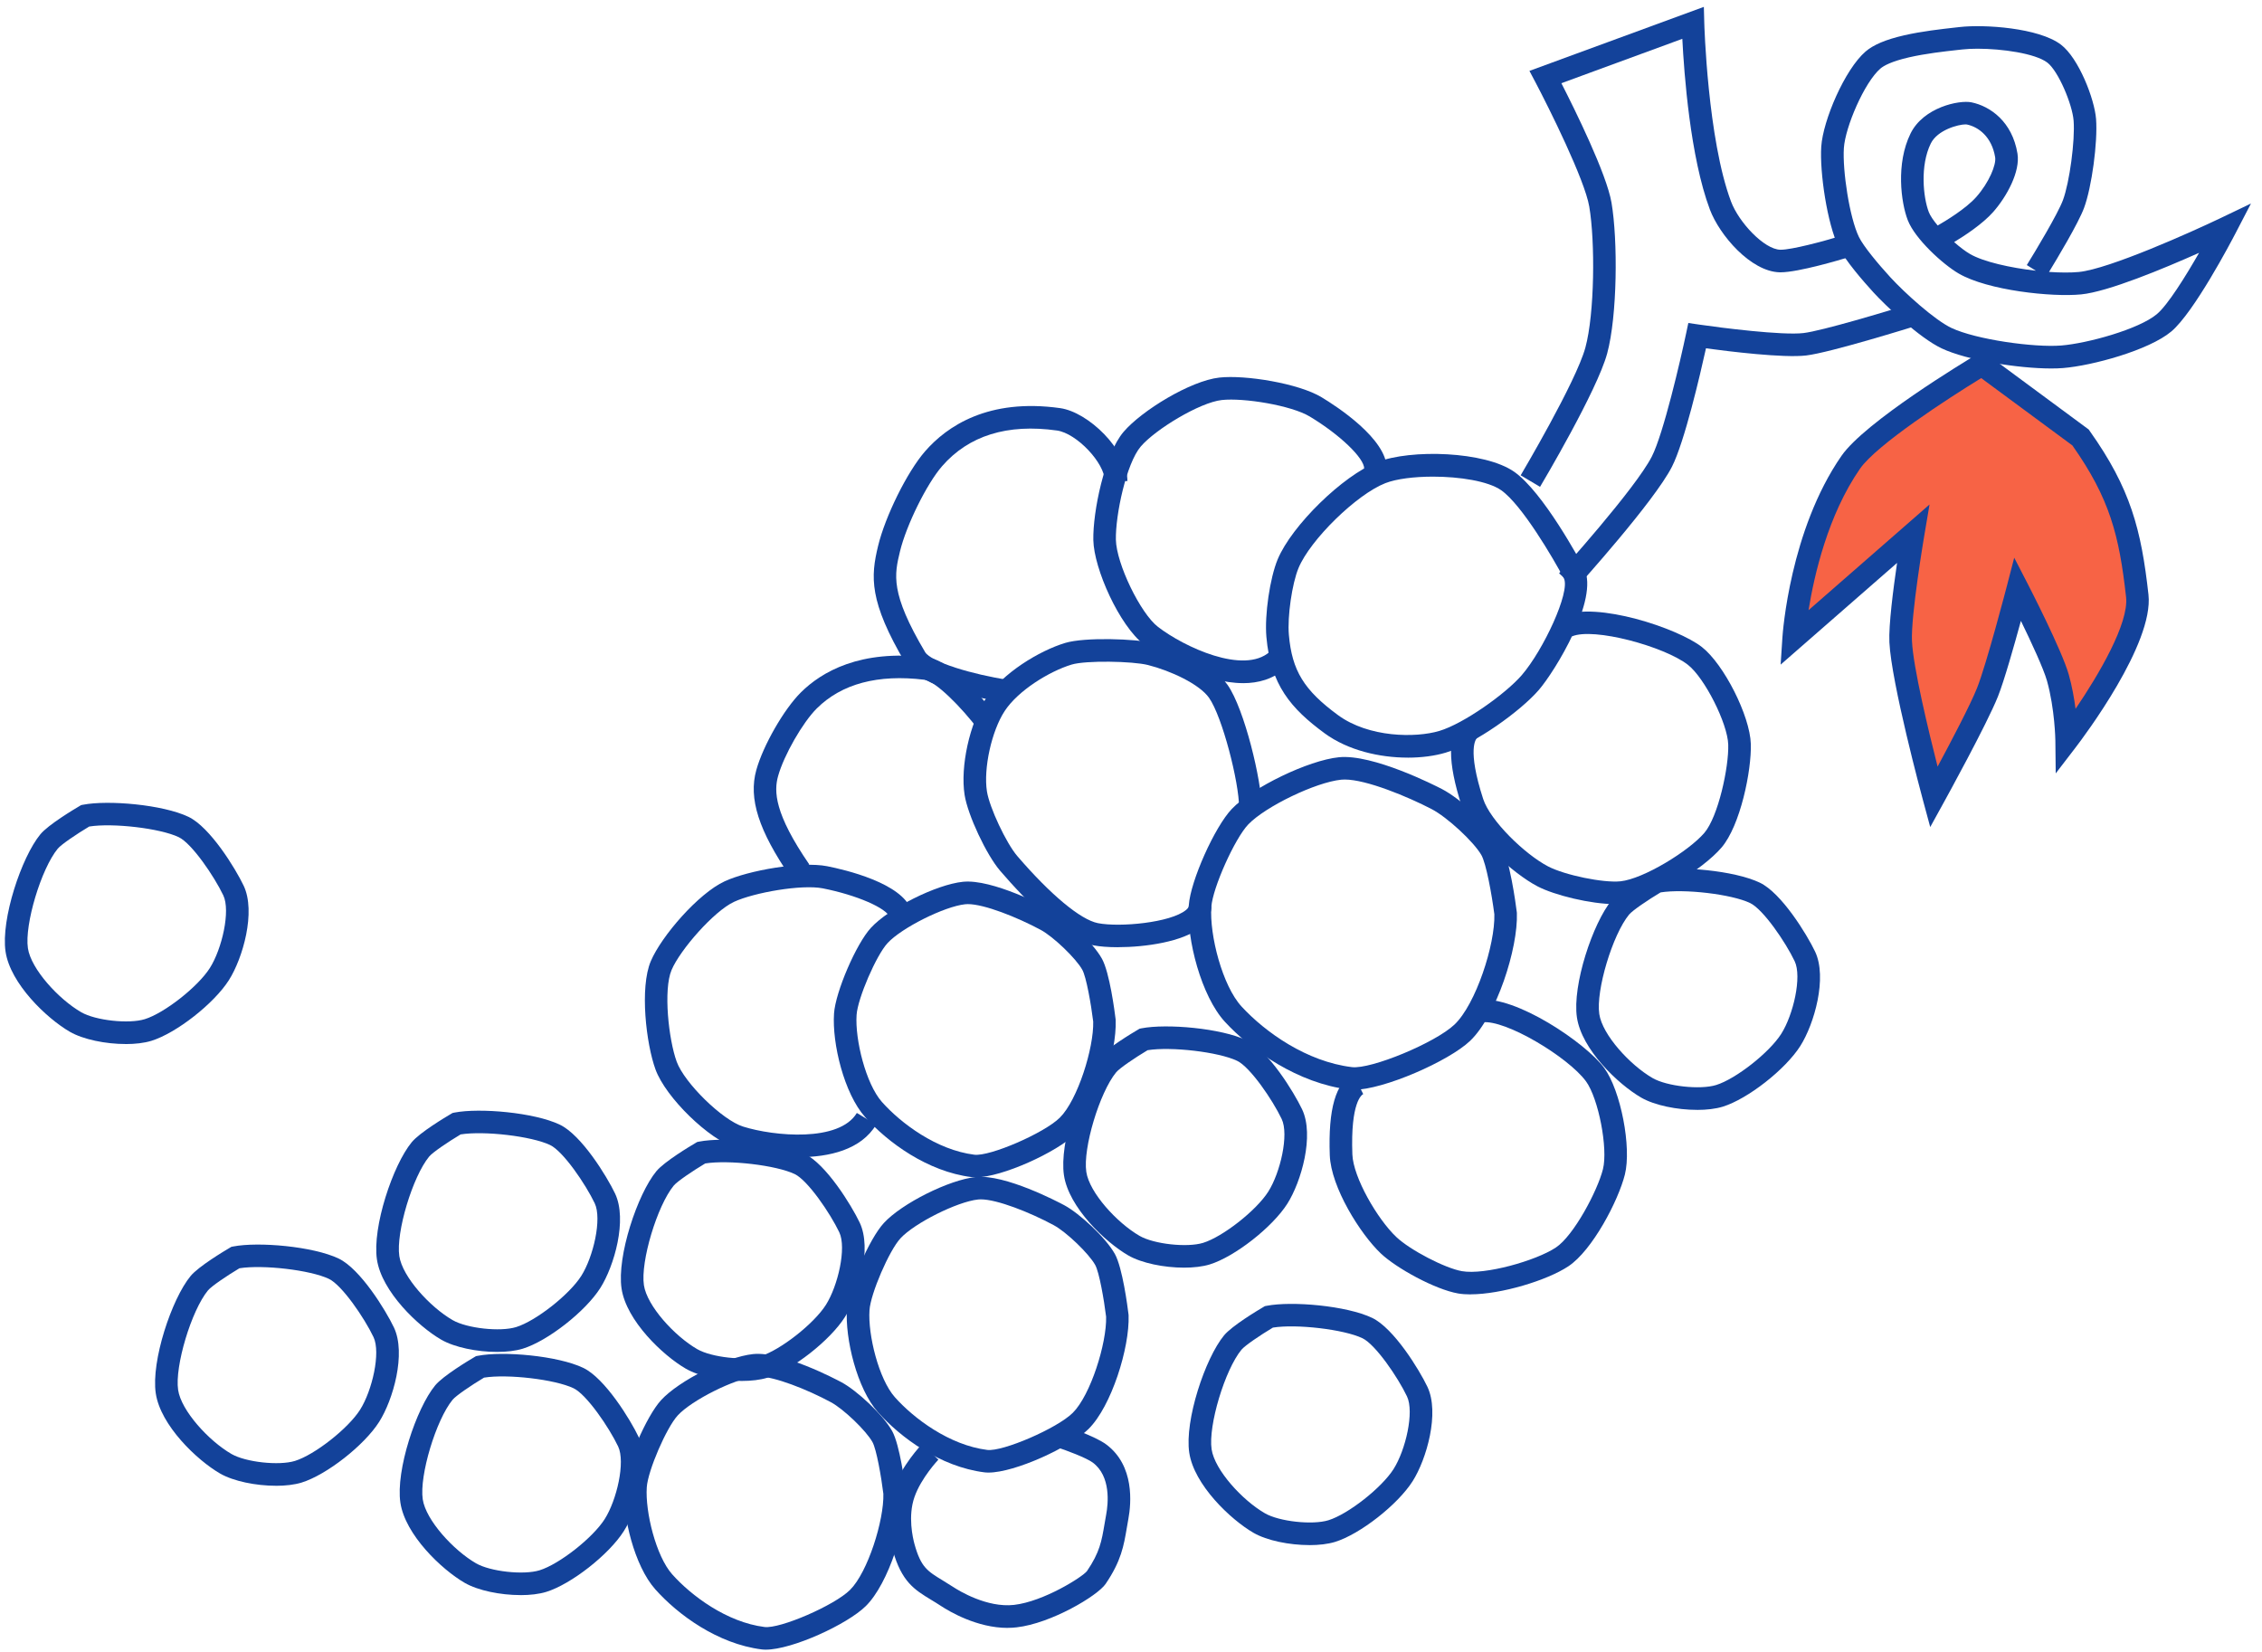 <?xml version="1.0" encoding="UTF-8"?><svg id="Layer_1" xmlns="http://www.w3.org/2000/svg" width="701.11" height="512.19" viewBox="0 0 701.11 512.19"><defs><style>.cls-1{fill:#f76345;}.cls-2{fill:#13429a;}</style></defs><path class="cls-2" d="m312.29,504.62c-9.46,0-18.03-5.09-20.6-6.78-1.11-.73-2.13-1.35-3.09-1.93-5.12-3.11-9.16-5.57-11.88-15.37-.86-3.1-2.56-11.13.13-18.82,2.61-7.45,8.7-13.84,8.96-14.1l5.04,4.85c-.05.05-5.3,5.58-7.4,11.56-2.1,5.98-.52,12.71,0,14.63,1.98,7.13,3.96,8.34,8.77,11.26,1.01.62,2.1,1.28,3.28,2.05,1.66,1.09,10.38,6.47,18.8,5.52,9.16-1.04,21.22-8.66,22.61-10.48,3.96-5.81,4.54-9.28,5.43-14.53.16-.95.33-1.94.52-2.98.64-3.44,1.51-11.89-4.15-16.12-1.99-1.48-8.15-3.8-11.57-4.91l2.17-6.66c1.02.33,10.04,3.31,13.59,5.96,8.81,6.58,7.72,18.28,6.85,23.01-.19,1.01-.35,1.96-.5,2.87-.93,5.49-1.73,10.23-6.56,17.33-2.51,3.69-16.87,12.25-27.59,13.47-.95.11-1.89.16-2.82.16Z"/><path class="cls-2" d="m245.06,271.92c-9.93-14.45-13.11-24.39-10.64-33.23,2.13-7.63,8.58-18.87,13.82-24.06,6.4-6.35,18.38-13.39,39.13-10.87,8.12.99,19.39,15.43,21.57,18.32l-5.59,4.22c-5.41-7.17-13.39-15.17-16.83-15.59-14.42-1.76-25.64,1.24-33.35,8.89-4.37,4.34-10.21,14.53-12,20.98-1.31,4.68-1.18,11.6,9.67,27.38l-5.77,3.96Z"/><path class="cls-2" d="m526,344.04c-6.19,0-13.14-1.4-17.29-3.79-7.16-4.14-18.46-14.91-19.94-24.87-1.48-9.97,4.92-29.24,10.79-36.35h0c2.46-2.98,10.53-7.81,12.13-8.75l.52-.31.59-.11c7.79-1.51,24.73-.04,32.66,3.75,6.73,3.22,14.57,16.01,17.12,21.35,3.86,8.11-.25,22.46-4.57,29.27-4.62,7.29-16.3,16.43-24.04,18.82-2.22.68-5.01,1-7.97,1Zm-21.04-60.57c-5.16,6.25-10.35,23.57-9.26,30.87.96,6.45,9.51,15.79,16.52,19.84,4.42,2.56,14.73,3.69,19.69,2.16,6.12-1.89,16.5-10.05,20.19-15.87,3.75-5.91,6.46-17.7,4.16-22.51-2.81-5.9-9.75-16.1-13.82-18.04-5.75-2.75-20.45-4.46-27.74-3.29-3.98,2.38-8.68,5.57-9.74,6.85h0Z"/><path class="cls-2" d="m38.95,323.63c-6.19,0-13.14-1.4-17.29-3.79-7.16-4.14-18.46-14.91-19.94-24.87-1.48-9.97,4.92-29.24,10.79-36.35,2.45-2.98,10.53-7.81,12.13-8.75l.52-.31.59-.11c7.79-1.51,24.73-.04,32.66,3.75,6.73,3.22,14.57,16.01,17.11,21.35,3.86,8.11-.25,22.46-4.57,29.27-4.62,7.28-16.3,16.43-24.04,18.82-2.22.68-5.01,1-7.97,1Zm-11.3-67.42c-3.98,2.38-8.68,5.57-9.74,6.85h0c-5.16,6.25-10.35,23.56-9.26,30.87.96,6.45,9.51,15.79,16.52,19.84,4.42,2.56,14.73,3.69,19.69,2.16,6.12-1.89,16.5-10.05,20.19-15.87,3.75-5.91,6.46-17.7,4.16-22.52-2.81-5.9-9.75-16.1-13.82-18.04-5.75-2.75-20.45-4.46-27.74-3.29Z"/><path class="cls-2" d="m161.33,494.45c-6.19,0-13.14-1.4-17.29-3.79-7.16-4.14-18.46-14.91-19.94-24.87-1.48-9.97,4.92-29.24,10.79-36.35h0c2.46-2.98,10.53-7.81,12.13-8.75l.52-.31.59-.11c7.79-1.51,24.73-.04,32.66,3.75,6.72,3.22,14.57,16.01,17.12,21.35,3.87,8.11-.25,22.46-4.57,29.27-4.62,7.28-16.3,16.43-24.04,18.82-2.22.68-5,1-7.97,1Zm-21.04-60.56c-5.16,6.26-10.35,23.56-9.26,30.87.96,6.45,9.51,15.79,16.52,19.84,4.43,2.56,14.73,3.69,19.69,2.16,6.12-1.89,16.5-10.05,20.19-15.87,3.75-5.91,6.46-17.7,4.16-22.52-2.81-5.9-9.76-16.1-13.82-18.04-5.75-2.75-20.45-4.46-27.74-3.29-3.98,2.38-8.68,5.57-9.74,6.85h0Z"/><path class="cls-2" d="m405.84,478.95c-6.19,0-13.14-1.4-17.29-3.79-7.16-4.14-18.46-14.91-19.94-24.87-1.48-9.97,4.92-29.24,10.79-36.35h0c2.46-2.98,10.53-7.81,12.13-8.75l.52-.31.59-.11c7.79-1.51,24.73-.04,32.66,3.75,6.72,3.22,14.57,16.01,17.12,21.35,3.86,8.11-.25,22.46-4.57,29.27-4.62,7.28-16.3,16.43-24.04,18.82-2.22.68-5.01,1-7.97,1Zm-21.04-60.57c-5.16,6.25-10.35,23.57-9.26,30.87.96,6.45,9.51,15.79,16.52,19.84,4.42,2.56,14.73,3.69,19.69,2.16,6.12-1.89,16.5-10.05,20.19-15.87,3.75-5.91,6.46-17.7,4.16-22.52-2.81-5.9-9.76-16.1-13.82-18.04-5.75-2.75-20.45-4.46-27.74-3.29-3.98,2.38-8.68,5.57-9.74,6.85h0Z"/><path class="cls-2" d="m229.88,428.07c-6.19,0-13.14-1.4-17.29-3.79-7.16-4.14-18.46-14.91-19.94-24.87-1.48-9.97,4.92-29.24,10.79-36.35h0c2.46-2.98,10.53-7.81,12.13-8.75l.52-.31.59-.12c7.79-1.51,24.73-.05,32.66,3.75,6.73,3.22,14.57,16.01,17.12,21.35,3.86,8.11-.25,22.46-4.57,29.27-4.62,7.29-16.3,16.43-24.04,18.82-2.22.68-5.01,1-7.97,1Zm-21.04-60.57c-5.16,6.25-10.35,23.57-9.26,30.87.96,6.45,9.51,15.79,16.52,19.84,4.42,2.56,14.73,3.69,19.69,2.16,6.12-1.89,16.5-10.05,20.19-15.87,3.75-5.91,6.46-17.7,4.16-22.51-2.81-5.9-9.76-16.1-13.82-18.05-5.75-2.75-20.45-4.46-27.74-3.29-3.98,2.38-8.68,5.57-9.74,6.85h0Z"/><path class="cls-2" d="m154.06,419.07c-6.19,0-13.14-1.4-17.29-3.79-7.16-4.14-18.46-14.91-19.94-24.87-1.48-9.97,4.92-29.24,10.79-36.35,2.45-2.98,10.53-7.81,12.13-8.75l.52-.31.59-.12c7.79-1.51,24.73-.05,32.66,3.75,6.73,3.22,14.57,16.01,17.12,21.35,3.86,8.11-.25,22.46-4.57,29.27-4.62,7.29-16.3,16.43-24.04,18.82-2.22.68-5.01,1-7.97,1Zm-11.29-67.42c-3.98,2.38-8.68,5.57-9.74,6.85h0c-5.16,6.25-10.35,23.56-9.26,30.87.96,6.45,9.51,15.79,16.52,19.84,4.43,2.56,14.73,3.69,19.69,2.16,6.12-1.89,16.5-10.05,20.19-15.87,3.75-5.91,6.46-17.7,4.16-22.51-2.81-5.9-9.75-16.1-13.82-18.05-5.75-2.75-20.45-4.46-27.74-3.29Z"/><path class="cls-2" d="m85.51,460.56c-6.19,0-13.14-1.4-17.29-3.79-7.16-4.14-18.46-14.91-19.94-24.87-1.48-9.97,4.92-29.24,10.79-36.35,2.45-2.98,10.53-7.81,12.13-8.75l.52-.31.59-.11c7.79-1.51,24.73-.04,32.66,3.75,6.73,3.22,14.57,16.01,17.12,21.35,3.86,8.11-.25,22.46-4.57,29.27-4.62,7.28-16.3,16.43-24.04,18.82-2.22.68-5.01,1-7.97,1Zm-11.3-67.42c-3.98,2.38-8.68,5.57-9.74,6.85h0c-5.16,6.25-10.35,23.56-9.26,30.87.96,6.45,9.51,15.79,16.52,19.84,4.42,2.56,14.73,3.69,19.69,2.16,6.12-1.89,16.5-10.05,20.19-15.87,3.75-5.91,6.46-17.7,4.16-22.52-2.81-5.9-9.75-16.1-13.82-18.04-5.75-2.75-20.45-4.46-27.74-3.29Z"/><path class="cls-2" d="m367,392.95c-6.19,0-13.14-1.4-17.29-3.79-7.16-4.14-18.46-14.91-19.94-24.87-1.48-9.97,4.92-29.24,10.79-36.35h0c2.46-2.98,10.53-7.81,12.13-8.75l.52-.31.59-.12c7.79-1.51,24.73-.05,32.66,3.75,6.73,3.22,14.57,16.01,17.12,21.35,3.87,8.11-.25,22.46-4.57,29.27-4.62,7.28-16.3,16.43-24.04,18.82-2.22.68-5,1-7.97,1Zm-21.04-60.56c-5.16,6.26-10.35,23.56-9.26,30.87.96,6.45,9.51,15.79,16.52,19.84,4.43,2.56,14.73,3.69,19.69,2.16,6.12-1.89,16.5-10.05,20.19-15.87,3.75-5.91,6.46-17.7,4.16-22.52-2.81-5.9-9.75-16.1-13.82-18.04-5.75-2.75-20.45-4.46-27.74-3.29-3.98,2.38-8.68,5.57-9.74,6.85h0Z"/><path class="cls-2" d="m311.51,217.68c-6.1-.92-26.35-4.51-30.78-11.97-11.48-19.36-10.85-26.99-8.58-36.42,2.24-9.3,9.04-23.02,14.56-29.37,6.82-7.84,19.63-16.53,41.87-13.41,8.72,1.23,20.86,12.85,20.86,22.61h-7c0-5.59-8.74-14.82-14.84-15.67-15.36-2.16-27.34,1.56-35.61,11.07-4.75,5.46-11.08,18.29-13.04,26.41-1.73,7.18-3.1,12.86,7.79,31.21,1.84,3.1,14.83,6.97,25.8,8.62l-1.04,6.92Z"/><path class="cls-2" d="m346.47,293.62c-3,0-5.64-.21-7.53-.58-9.06-1.79-20.74-13.56-28.95-23.12-4.27-4.97-10.03-17.28-11.01-23.51-1.38-8.8,1.56-22.17,6.55-29.81,5.22-7.98,16.58-14.87,24.62-17.3,6.12-1.85,21.98-1.3,27.37.05,6.27,1.57,18.16,6.08,22.98,12.97,5.24,7.49,10.56,29.82,10.56,38.03h-7c0-7.87-5.19-28.15-9.3-34.02-2.99-4.28-11.99-8.44-18.95-10.19-4.76-1.2-19.22-1.47-23.64-.14-6.95,2.1-16.63,8.07-20.78,14.42-4.04,6.18-6.6,17.81-5.49,24.89.78,4.99,5.97,16.04,9.4,20.04,10.28,11.97,19.62,19.75,25,20.81,6.78,1.33,22.5-.14,27.28-4.06.41-.33.89-.82.89-1.26h7c0,1.75-.6,4.33-3.44,6.67-5.35,4.4-16.94,6.1-25.55,6.1Z"/><path class="cls-2" d="m419.56,337.82c-.49,0-.95-.02-1.38-.08-15.88-1.92-30.29-12.09-38.49-20.97-7.32-7.93-11.96-25.64-11.22-36.16.53-7.54,8.02-24.29,13.35-29.87,6.39-6.69,23.75-15.07,33.19-16.01,10.52-1.05,29.76,8.74,31.92,9.86,5.45,2.82,14.94,11.2,18.26,16.96h0c2.76,4.78,4.6,18.47,4.94,21.16l.03.31c.4,11-6.35,31.87-14.5,39.63-6.59,6.28-26.82,15.17-36.1,15.17Zm-2.79-96.18c-.37,0-.73.02-1.06.05-7.88.79-23.5,8.31-28.82,13.88-4.18,4.38-11.02,19.65-11.43,25.53-.62,8.73,3.43,24.48,9.38,30.92,7.35,7.97,20.19,17.08,34.19,18.77,5.94.71,25.87-7.55,31.81-13.21,6.6-6.29,12.61-24.79,12.34-34.16-.79-6.13-2.54-15.79-4.03-18.38h0c-2.4-4.16-10.62-11.75-15.42-14.24-7.33-3.81-20.16-9.16-26.94-9.16Z"/><path class="cls-2" d="m302.39,364.95c-.45,0-.88-.02-1.27-.07-13.63-1.71-25.98-10.75-33-18.64-6.46-7.26-10.25-22.75-9.61-32.1.46-6.69,6.86-21.56,11.43-26.53,5.59-6.08,20.24-13.42,28.51-14.27,9.12-.95,25.58,7.76,27.43,8.75,4.68,2.52,12.84,9.99,15.68,15.12h0c2.37,4.26,3.94,16.37,4.23,18.76l.02.3c.35,9.96-5.31,28.14-12.41,35.17-5.74,5.68-22.83,13.52-31.01,13.52Zm-2.42-84.69c-.28,0-.55.01-.8.04-6.45.67-19.72,7.31-24.08,12.05-3.51,3.81-9.25,17.13-9.59,22.26-.52,7.63,2.87,21.36,7.86,26.98,5.89,6.62,16.92,14.88,28.64,16.35,4.8.6,21.65-6.69,26.49-11.48,5.53-5.47,10.57-21.61,10.35-29.8-.66-5.38-2.14-13.81-3.38-16.05h0c-1.97-3.54-8.95-10.24-12.88-12.36-7.42-3.99-17.55-7.99-22.59-7.99Z"/><path class="cls-2" d="m306.39,456.47c-.45,0-.88-.02-1.27-.07-13.63-1.71-25.98-10.75-33-18.65-6.46-7.26-10.25-22.75-9.61-32.1.46-6.69,6.86-21.56,11.43-26.53,5.59-6.08,20.24-13.41,28.51-14.27,9.1-.92,25.58,7.76,27.43,8.75,4.68,2.52,12.83,9.99,15.68,15.12h0c2.37,4.26,3.94,16.37,4.23,18.76l.02.3c.35,9.96-5.31,28.14-12.41,35.17-5.74,5.68-22.83,13.52-31.01,13.52Zm-2.42-84.69c-.28,0-.55.01-.8.04-6.45.67-19.72,7.31-24.08,12.05-3.51,3.81-9.25,17.13-9.59,22.26-.52,7.63,2.87,21.36,7.86,26.97,5.89,6.62,16.92,14.88,28.64,16.35,4.82.59,21.65-6.69,26.49-11.48,5.53-5.47,10.57-21.61,10.35-29.8-.66-5.38-2.14-13.81-3.38-16.05h0c-1.97-3.54-8.95-10.24-12.88-12.35-7.42-4-17.55-7.99-22.59-7.99Z"/><path class="cls-2" d="m237.36,511.36c-.45,0-.88-.02-1.27-.07-13.63-1.71-25.98-10.75-33-18.65-6.46-7.26-10.25-22.75-9.61-32.1.46-6.69,6.86-21.56,11.43-26.53,5.59-6.08,20.24-13.41,28.51-14.27,9.11-.93,25.58,7.76,27.43,8.75,4.68,2.52,12.83,9.99,15.68,15.12h0c2.37,4.26,3.94,16.37,4.23,18.76l.02.3c.35,9.96-5.31,28.14-12.41,35.17-5.74,5.68-22.83,13.52-31.01,13.52Zm-2.42-84.69c-.28,0-.55.01-.8.04-6.45.67-19.72,7.31-24.08,12.05-3.51,3.81-9.25,17.13-9.59,22.26-.52,7.63,2.87,21.36,7.86,26.97,5.89,6.62,16.92,14.88,28.64,16.35,4.84.6,21.65-6.69,26.48-11.48,5.53-5.47,10.57-21.61,10.35-29.8-.66-5.38-2.14-13.81-3.38-16.05-1.97-3.54-8.95-10.24-12.88-12.35-7.42-4-17.55-7.99-22.59-7.99Z"/><path class="cls-2" d="m500.56,280.26c-7.49,0-18.75-2.76-23.99-5.5-7.76-4.05-20.46-15.5-23.52-24.94-4.43-13.65-4.4-22.25.1-26.29l4.68,5.21c-.34.3-3.15,3.41,1.88,18.92,2.19,6.74,12.88,17.12,20.1,20.9,5.2,2.72,17.17,5.18,22.46,4.63,7.15-.75,21.15-9.36,25.99-15,4.31-5.03,7.62-20.39,7.41-27.37-.2-6.6-7.33-20.71-12.5-24.74-7.27-5.67-29.26-11.7-35.95-8.8l-2.78-6.43c10.38-4.48,35.55,3.86,43.04,9.7,6.83,5.33,14.93,21.34,15.19,30.05.25,8.28-3.25,25.33-9.09,32.14-5.9,6.88-21.48,16.45-30.57,17.41-.75.08-1.57.12-2.45.12Z"/><path class="cls-2" d="m455.8,401.24c-1.4,0-2.7-.09-3.86-.29-7.17-1.25-19.17-7.86-23.96-12.41-6.35-6.02-15.44-20.5-15.81-30.42-.53-14.34,1.85-22.6,7.28-25.26l3.08,6.29c-.41.2-3.97,2.42-3.36,18.71.26,7.08,7.71,19.99,13.62,25.59,4.26,4.04,15.1,9.68,20.35,10.59,7.09,1.24,22.91-3.22,29.1-7.33,5.53-3.66,12.9-17.53,14.6-24.3,1.61-6.41-1.39-21.92-5.26-27.22-5.44-7.44-24.96-19.25-32.18-18.29l-.92-6.94c11.2-1.48,33.14,13.42,38.75,21.09,5.12,7,8.53,24.61,6.4,33.06-2.02,8.04-10.04,23.47-17.53,28.43-6.58,4.36-20.8,8.68-30.31,8.68Z"/><path class="cls-2" d="m385.3,211.76c-11.96,0-25.46-7.91-30.62-11.87-7.77-5.97-15.62-23.63-15.8-32.46-.18-8.78,3.47-26.64,9.38-33.57,5.63-6.59,20.73-15.83,29.68-16.82,8.03-.89,24.55,1.8,31.65,6.08,4.75,2.86,20.25,12.92,20.25,22.15h-7c0-3.3-7.57-10.55-16.87-16.15-5.76-3.47-20.49-5.86-27.27-5.12-6.83.75-20.59,9.1-25.12,14.41-4.48,5.25-7.86,21.23-7.71,28.88.15,7.43,7.6,22.85,13.07,27.05,8.09,6.21,26.55,14.85,34.62,7.7l4.64,5.24c-3.65,3.24-8.16,4.49-12.92,4.49Z"/><path class="cls-2" d="m247.53,358.7c-7.89,0-15.44-1.58-19.31-2.8-8.53-2.69-21.88-15.69-25.05-24.4-2.89-7.92-4.94-25.34-1.45-33.56,3.3-7.77,14.74-20.99,22.89-24.75,7.31-3.38,23.73-6.26,31.76-4.68,5.4,1.06,23.22,5.19,26.1,13.65l-6.63,2.25c-.99-2.92-10.33-6.97-20.83-9.04-6.54-1.28-21.26,1.3-27.47,4.17-6.25,2.89-16.73,14.88-19.38,21.13-2.61,6.14-.91,21.6,1.58,28.43,2.42,6.62,14.15,18.1,20.58,20.12,9.6,3.02,29.8,4.89,35.26-4.22l6,3.6c-4.7,7.84-14.62,10.1-24.06,10.1Z"/><path class="cls-2" d="m635.79,114.22c-10.14,0-26.07-2.51-33.95-6.22-6.94-3.27-17.42-13.28-21.14-17.34-3.17-3.47-8.8-9.92-10.84-14.12-3.51-7.23-5.88-23.13-5.36-31.08.54-8.17,7.3-23.94,13.74-29.49,2.42-2.09,6.32-3.73,11.9-5.01,5.51-1.27,11.68-1.95,15.77-2.41l1.53-.17c7.54-.86,24.46.22,31.34,5.45,5.54,4.21,10.43,16.9,10.9,23.07.54,7.19-1.33,21.09-3.72,27.54-1.78,4.8-8.36,15.75-10.86,19.85,3.49.24,6.71.26,9.24.02,9.33-.91,34.85-12.36,43.9-16.69l9.45-4.53-4.83,9.3c-1.29,2.49-12.84,24.48-19.87,30.37-6.94,5.82-24.5,10.6-33.54,11.33-1.1.09-2.34.13-3.67.13Zm-22.86-99.12c-1.74,0-3.34.08-4.68.23l-1.55.17c-4.16.46-9.86,1.1-14.97,2.27-5.47,1.26-7.86,2.59-8.9,3.49-4.97,4.28-10.9,18.13-11.32,24.65-.45,6.91,1.73,21.51,4.67,27.56,1.4,2.88,5.93,8.32,9.71,12.45,4.47,4.88,13.79,13.3,18.96,15.74,7.65,3.61,25.68,6.12,34.06,5.44,8.04-.65,24.01-5.02,29.61-9.72,3.37-2.82,8.83-11.58,13.09-19.01-10.93,4.87-28.22,12.08-36.57,12.89-9.13.89-28.94-1.23-37.94-6.47-4.95-2.88-13.56-10.76-15.79-16.55-2.1-5.45-3.72-17.55.87-26.86,3.99-8.1,15.03-10.43,18.86-9.66,5.85,1.2,12.67,6,14.28,15.9.9,5.55-3.27,13.25-7.51,18.07-3.3,3.74-8.85,7.37-12.13,9.35,1.75,1.54,3.51,2.88,4.95,3.71,4.11,2.39,12.46,4.27,20.4,5.17l-2.82-1.75c2.58-4.15,9.62-15.86,11.21-20.15,2.04-5.52,3.77-18.39,3.3-24.59-.38-5.07-4.75-15.44-8.15-18.03-3.75-2.85-14.05-4.3-21.62-4.3Zm-3.71,23.46c-2.2,0-8.68,1.69-10.77,5.92-3.37,6.84-2.36,16.72-.62,21.25.44,1.15,1.45,2.62,2.76,4.17,2.36-1.35,8.74-5.19,11.96-8.84,3.97-4.49,6.23-9.99,5.85-12.31-1.04-6.38-5.21-9.43-8.77-10.16-.11-.02-.25-.03-.42-.03Z"/><path class="cls-2" d="m477.35,150.92l-6.02-3.58c.17-.29,17.16-28.94,20.06-39.59,2.87-10.54,3.06-32.86,1.2-43.73-1.42-8.36-12.52-30.63-16.67-38.51l-1.87-3.54,54.06-19.84.13,4.87c0,.36,1.03,36.13,8.29,55.46,2.41,6.43,10.25,14.83,15.28,14.95.05,0,.09,0,.14,0,3.38,0,13-2.55,18.35-4.18l2.04,6.7c-1.52.46-14.86,4.48-20.45,4.48-.09,0-.17,0-.25,0-8.97-.21-18.67-11.49-21.67-19.49-6.09-16.24-7.99-42.16-8.53-52.89l-37.49,13.76c4.17,8.16,14.02,28.09,15.54,37.04,1.98,11.63,1.82,35.08-1.35,46.75-3.14,11.56-20.08,40.12-20.8,41.33Z"/><g><path class="cls-1" d="m614.27,113.02s-33.54,20.05-40.64,30.31c-15.59,22.52-17.67,54.51-17.67,54.51l37.01-32.33s-4.25,25.01-3.84,33.41c.59,12.3,10.28,48.19,10.28,48.19,0,0,13.25-24.03,16.63-32.52,3.08-7.73,9.36-31.95,9.36-31.95,0,0,10.41,20.19,12.45,27.44,2.62,9.33,2.73,19.49,2.73,19.49,0,0,23.47-30.59,21.88-44.85-2.28-20.49-5.69-32.35-17.59-49.1l-30.59-22.6Z"/><path class="cls-2" d="m598.28,256.39l-2.26-8.37c-.4-1.48-9.8-36.39-10.4-48.93-.25-5.3,1.19-16.47,2.38-24.6l-36.09,31.53.55-8.41c.09-1.35,2.33-33.23,18.29-56.28,7.32-10.57,38.22-29.22,41.72-31.32l2-1.2,32.92,24.32.32.46c12.68,17.85,15.97,30.59,18.21,50.74,1.69,15.22-20.09,44.12-22.58,47.37l-6.17,8.04-.11-10.13c0-.1-.14-9.83-2.6-18.58-1.06-3.76-4.83-11.9-8.08-18.57-2.13,7.8-5.19,18.59-7.11,23.42-3.42,8.59-16.27,31.92-16.82,32.91l-4.18,7.59Zm-.22-99.98l-1.64,9.68c-.04.25-4.18,24.74-3.8,32.66.39,8.16,5.07,27.59,7.94,38.89,4.15-7.73,10.16-19.16,12.22-24.35,2.96-7.44,9.16-31.3,9.23-31.54l2.3-8.87,4.2,8.14c.43.84,10.6,20.59,12.71,28.1,1.02,3.63,1.68,7.36,2.1,10.61,7.21-10.61,16.56-26.51,15.66-34.64-2.13-19.15-5.05-30.56-16.64-47.01l-28.26-20.87c-10.34,6.32-32.46,20.71-37.57,28.09-9.94,14.35-14.2,33-15.95,43.85l37.5-32.76Z"/></g><path class="cls-2" d="m488.43,182.41l-5.19-4.69c.24-.26,23.67-26.24,28.75-36.21,3.6-7.07,8.9-29.95,10.63-38.17l.68-3.22,3.25.48c6.81,1,25.9,3.42,32.45,2.64,5.71-.67,25.79-6.71,33.04-8.98l2.09,6.68c-1.09.34-26.79,8.36-34.31,9.25-7,.83-23.91-1.25-31.05-2.22-1.79,8.08-6.66,29.08-10.55,36.71-5.5,10.79-28.81,36.62-29.8,37.72Z"/><path class="cls-2" d="m436.33,234.85c-8.73,0-18.54-2.24-25.77-7.55-10.44-7.67-16.74-15.01-18.04-29.88-.59-6.76,1.08-18.21,3.5-24.04,4.37-10.48,20.21-25.97,30.82-30.12,10.46-4.1,33.37-3.38,42.46,2.97,8.99,6.28,20.41,27.5,21.68,29.9l.05.11c4.63,9.5-9.06,31.81-14.04,37.6-5.68,6.6-19.83,16.75-28.88,19.46-3.36,1.01-7.44,1.56-11.78,1.56Zm7.83-87.1c-5.81,0-11.35.68-14.77,2.02-8.91,3.49-23.24,17.5-26.91,26.3-2.01,4.82-3.49,15.09-2.99,20.74.97,11.07,4.67,17.11,15.21,24.85,9.56,7.02,24.12,7.1,31.41,4.92,7.61-2.27,20.64-11.58,25.58-17.32,6.69-7.77,15.03-25.68,13.07-29.92-3.27-6.16-13.05-22.9-19.47-27.38h0c-4.06-2.83-12.87-4.21-21.13-4.21Z"/></svg>